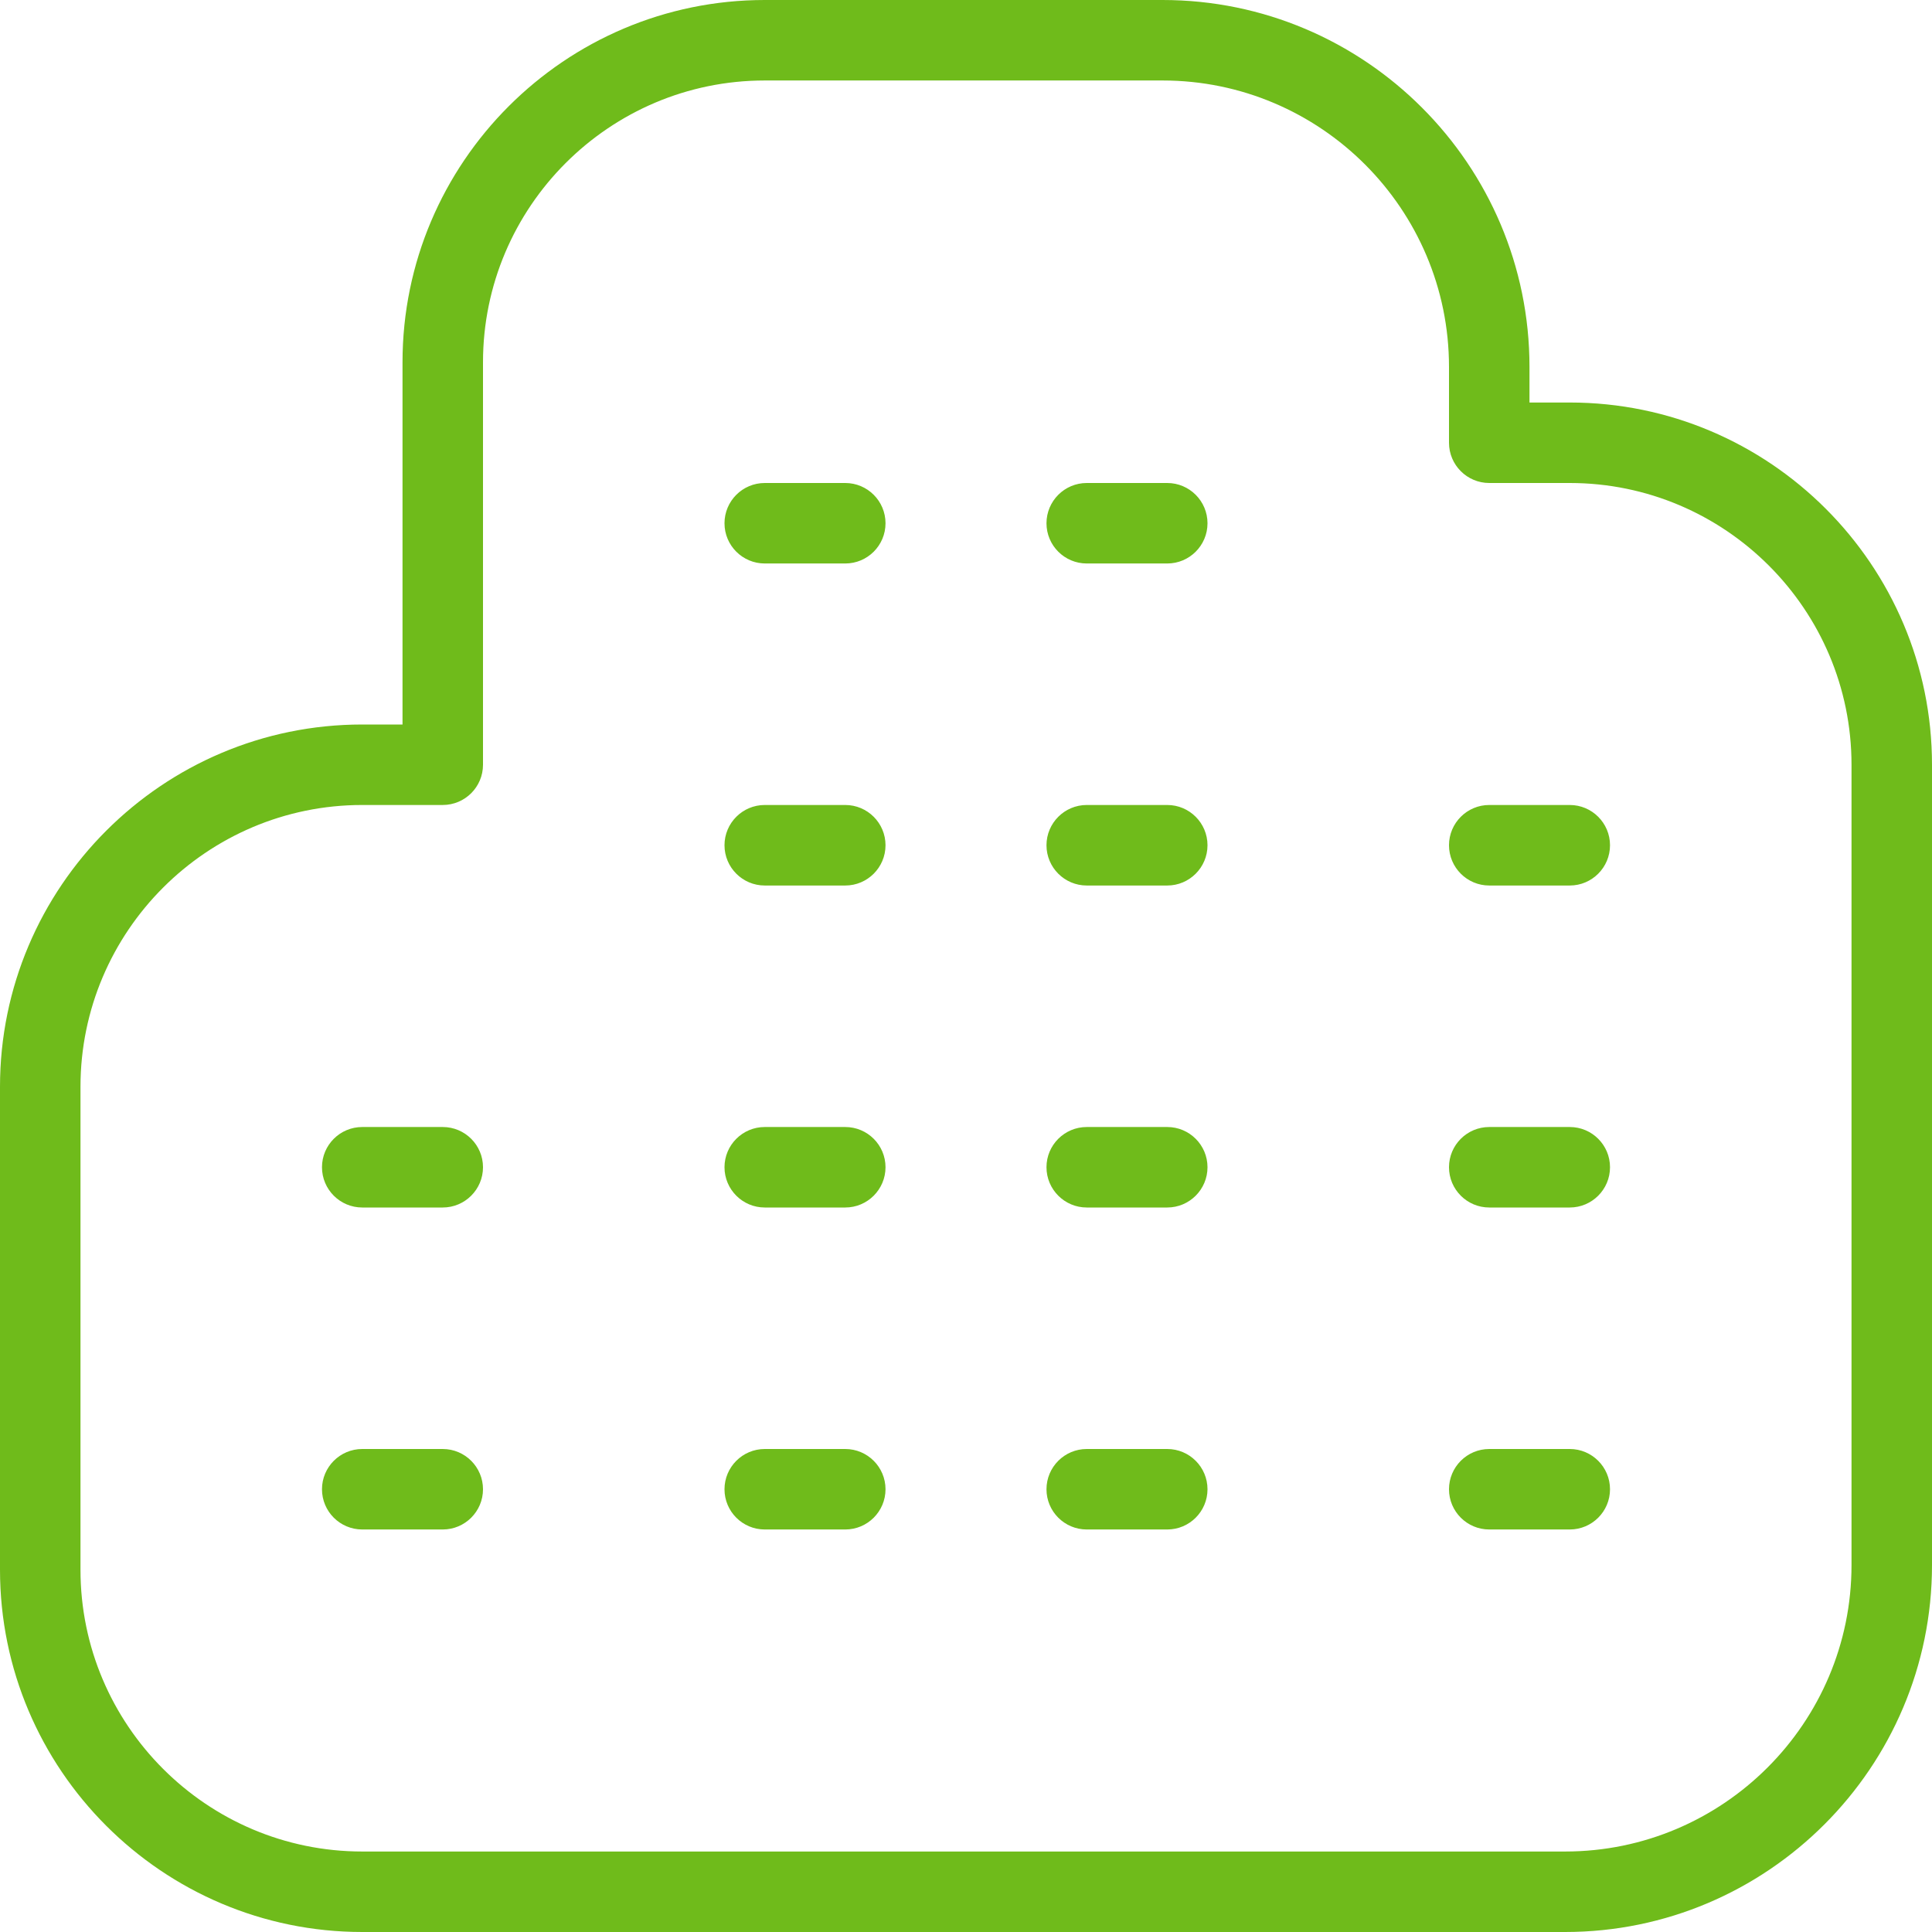 <svg width="44" height="44" viewBox="0 0 44 44" fill="none" xmlns="http://www.w3.org/2000/svg">
<g clip-path="url(#clip0_34_262)">
<path d="M19.25 27.5H17.417C16.911 27.5 16.5 27.089 16.5 26.583C16.5 26.077 16.911 25.667 17.417 25.667H19.25C19.756 25.667 20.167 26.077 20.167 26.583C20.167 27.089 19.756 27.5 19.25 27.5ZM27.5 26.583C27.5 26.077 27.089 25.667 26.583 25.667H24.75C24.244 25.667 23.833 26.077 23.833 26.583C23.833 27.089 24.244 27.5 24.75 27.5H26.583C27.089 27.5 27.5 27.089 27.5 26.583ZM20.167 33.917C20.167 33.411 19.756 33 19.25 33H17.417C16.911 33 16.5 33.411 16.5 33.917C16.5 34.423 16.911 34.833 17.417 34.833H19.25C19.756 34.833 20.167 34.423 20.167 33.917ZM27.5 33.917C27.5 33.411 27.089 33 26.583 33H24.75C24.244 33 23.833 33.411 23.833 33.917C23.833 34.423 24.244 34.833 24.75 34.833H26.583C27.089 34.833 27.5 34.423 27.5 33.917ZM20.167 11.917C20.167 11.411 19.756 11 19.25 11H17.417C16.911 11 16.5 11.411 16.5 11.917C16.5 12.423 16.911 12.833 17.417 12.833H19.25C19.756 12.833 20.167 12.423 20.167 11.917ZM27.5 11.917C27.5 11.411 27.089 11 26.583 11H24.75C24.244 11 23.833 11.411 23.833 11.917C23.833 12.423 24.244 12.833 24.75 12.833H26.583C27.089 12.833 27.5 12.423 27.5 11.917ZM20.167 19.25C20.167 18.744 19.756 18.333 19.25 18.333H17.417C16.911 18.333 16.5 18.744 16.5 19.25C16.5 19.756 16.911 20.167 17.417 20.167H19.25C19.756 20.167 20.167 19.756 20.167 19.25ZM27.5 19.25C27.5 18.744 27.089 18.333 26.583 18.333H24.75C24.244 18.333 23.833 18.744 23.833 19.25C23.833 19.756 24.244 20.167 24.75 20.167H26.583C27.089 20.167 27.5 19.756 27.5 19.25ZM44 35.644V17.417C44 12.868 40.298 9.167 35.75 9.167H34.833V8.356C34.833 3.749 31.086 0 26.477 0H17.417C12.868 0 9.167 3.701 9.167 8.25V16.5H8.25C3.701 16.5 0 20.201 0 24.75V35.75C0 40.298 3.701 44 8.25 44H35.644C40.251 44 44 40.251 44 35.644ZM10.083 18.333C10.589 18.333 11 17.923 11 17.417V8.25C11 4.712 13.878 1.833 17.417 1.833H26.477C30.074 1.833 33 4.759 33 8.356V10.083C33 10.589 33.411 11 33.917 11H35.75C39.288 11 42.167 13.878 42.167 17.417V35.644C42.167 39.241 39.241 42.167 35.644 42.167H8.25C4.712 42.167 1.833 39.288 1.833 35.75V24.75C1.833 21.212 4.712 18.333 8.25 18.333H10.083ZM36.667 26.583C36.667 26.077 36.256 25.667 35.75 25.667H33.917C33.411 25.667 33 26.077 33 26.583C33 27.089 33.411 27.5 33.917 27.5H35.75C36.256 27.5 36.667 27.089 36.667 26.583ZM36.667 33.917C36.667 33.411 36.256 33 35.75 33H33.917C33.411 33 33 33.411 33 33.917C33 34.423 33.411 34.833 33.917 34.833H35.75C36.256 34.833 36.667 34.423 36.667 33.917ZM11 26.583C11 26.077 10.589 25.667 10.083 25.667H8.25C7.744 25.667 7.333 26.077 7.333 26.583C7.333 27.089 7.744 27.5 8.25 27.5H10.083C10.589 27.5 11 27.089 11 26.583ZM11 33.917C11 33.411 10.589 33 10.083 33H8.25C7.744 33 7.333 33.411 7.333 33.917C7.333 34.423 7.744 34.833 8.25 34.833H10.083C10.589 34.833 11 34.423 11 33.917ZM36.667 19.25C36.667 18.744 36.256 18.333 35.75 18.333H33.917C33.411 18.333 33 18.744 33 19.25C33 19.756 33.411 20.167 33.917 20.167H35.75C36.256 20.167 36.667 19.756 36.667 19.25Z" fill="#6FBB1B"/>
</g>
<defs>
<clipPath id="clip0_34_262">
<rect width="44" height="44" fill="white"/>
</clipPath>
</defs>
</svg>
